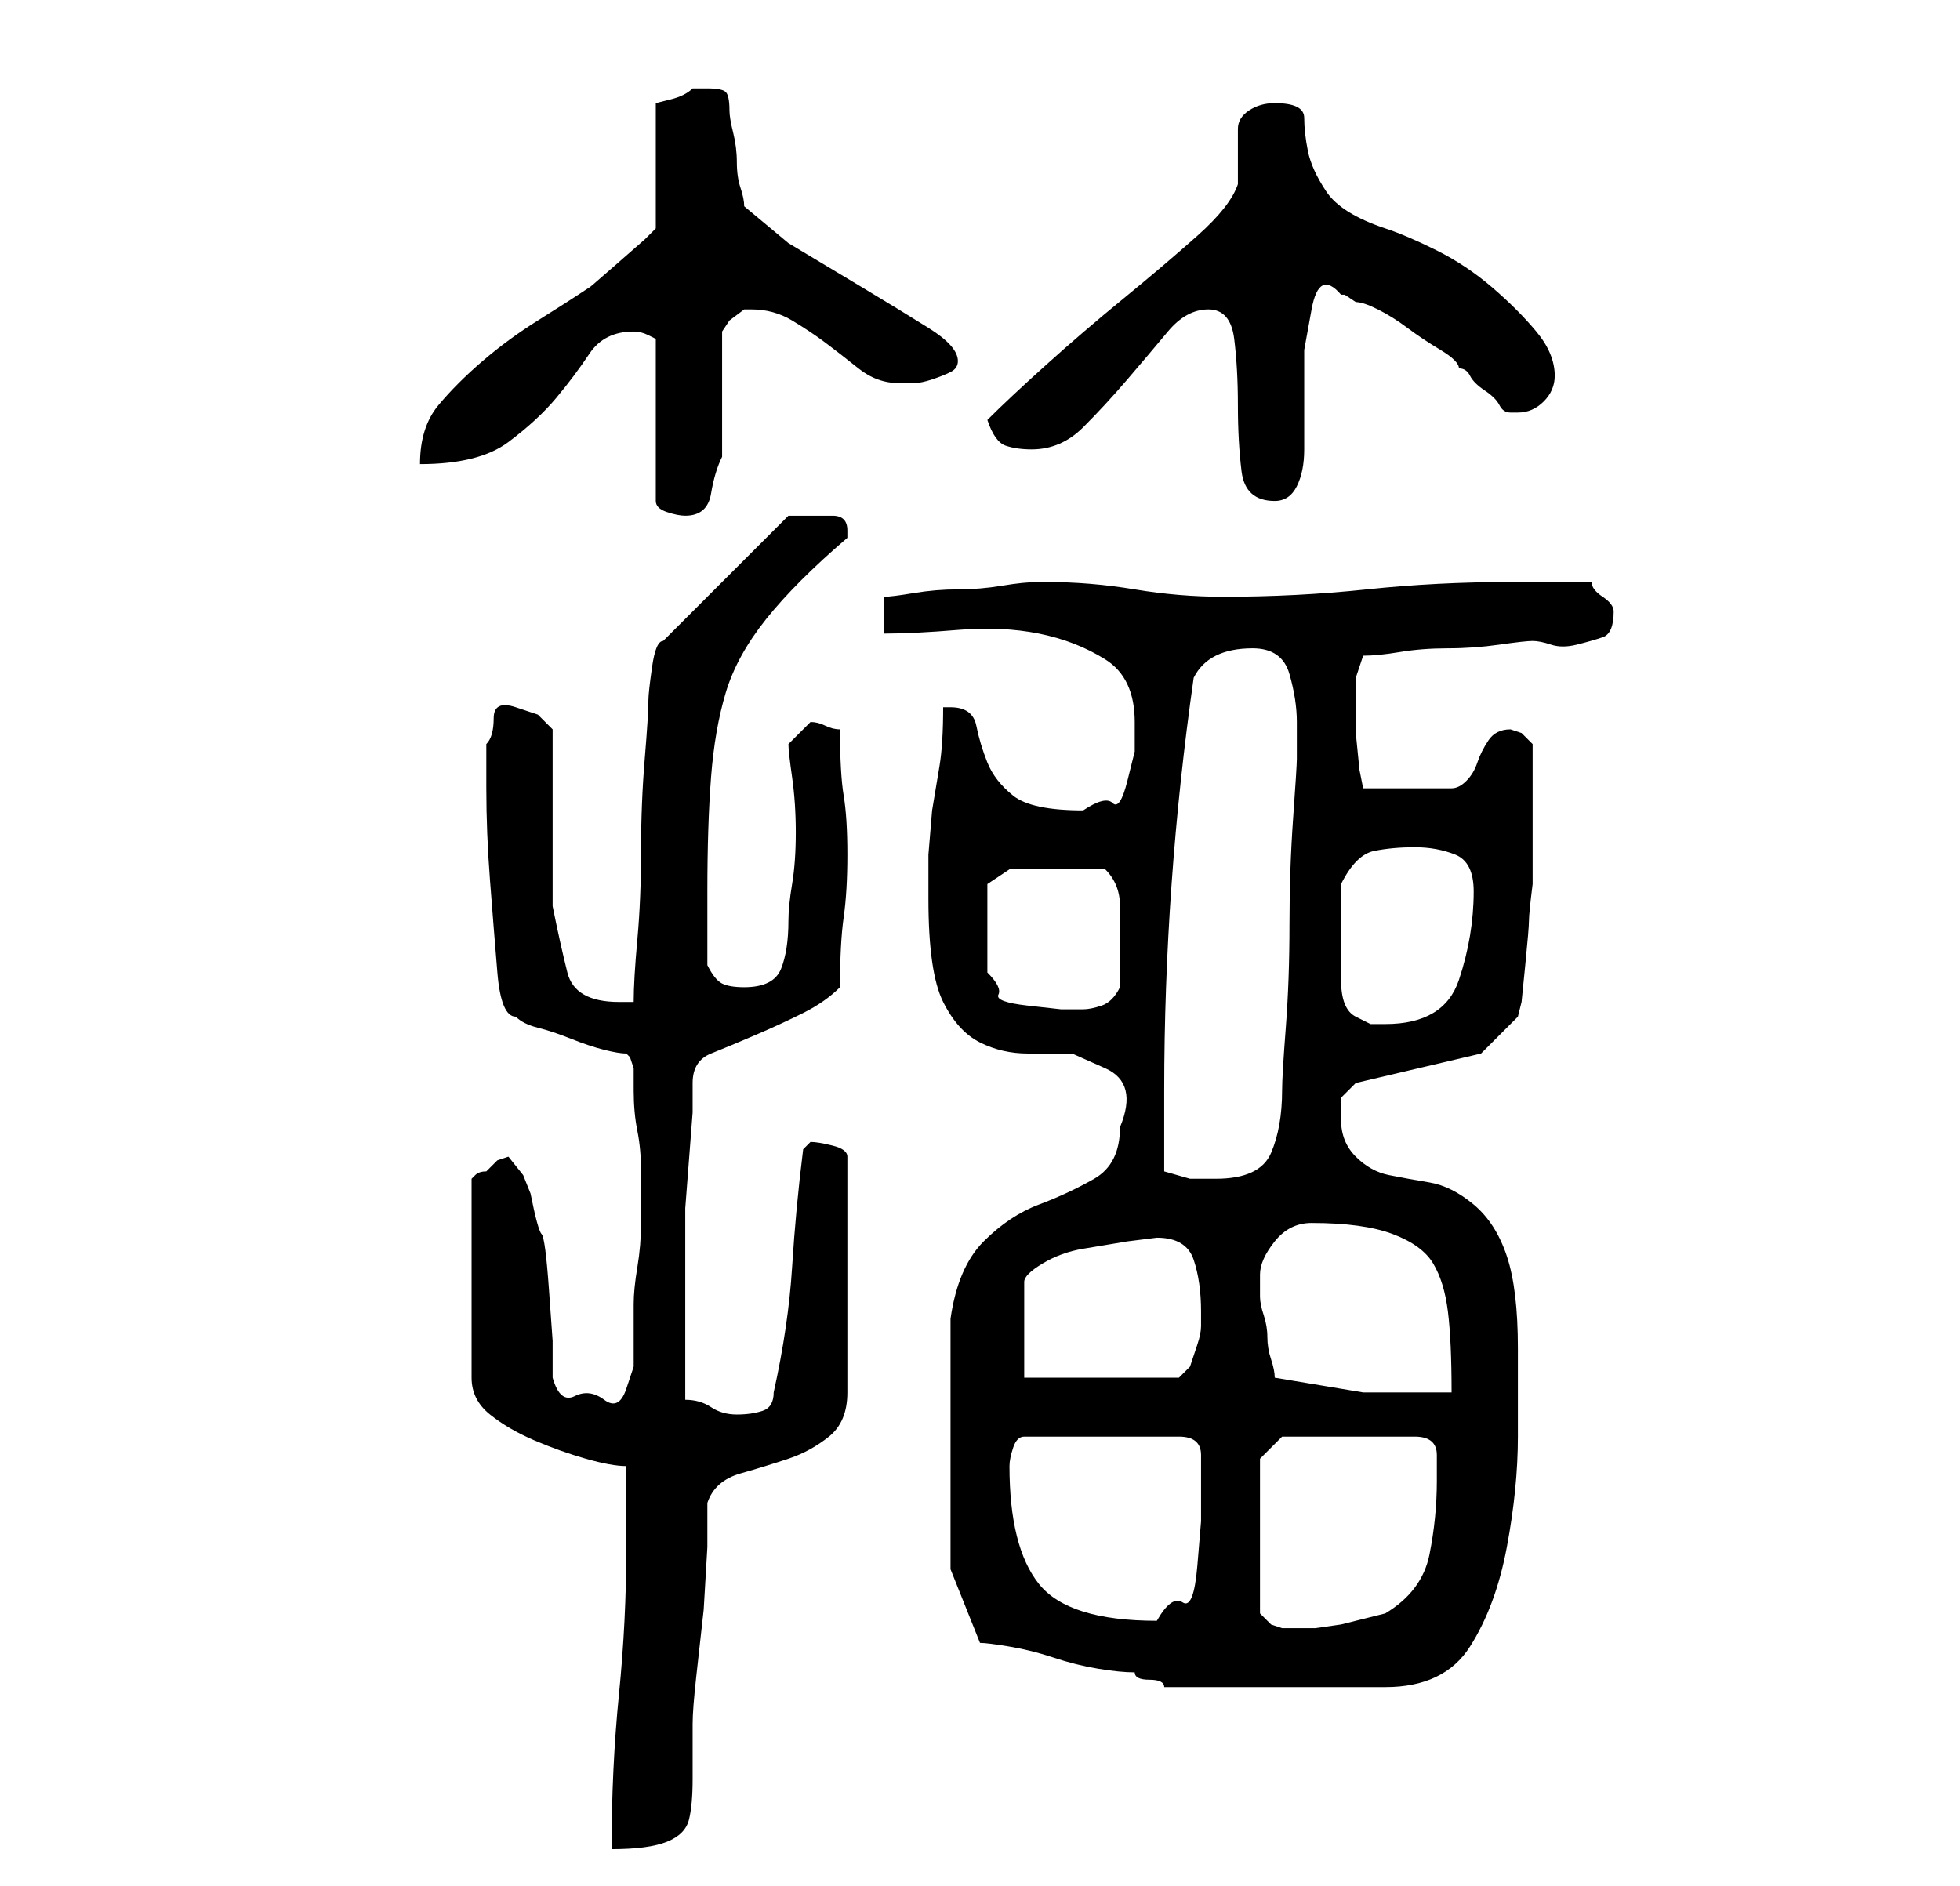 <?xml version="1.0" standalone="no"?>
<!DOCTYPE svg PUBLIC "-//W3C//DTD SVG 1.1//EN" "http://www.w3.org/Graphics/SVG/1.1/DTD/svg11.dtd" >
<svg xmlns="http://www.w3.org/2000/svg" xmlns:xlink="http://www.w3.org/1999/xlink" version="1.1" viewBox="-10 0 266 256">
   <path fill="currentColor"
d="M75 210q0 10 -1 20t-1 21q5 0 7.5 -1t3 -3t0.5 -5.5v-7.5q0 -2 0.5 -6.5l1 -9t0.5 -8.5v-6q1 -3 4.5 -4t6.5 -2t5.5 -3t2.5 -6v-32q0 -1 -2 -1.5t-3 -0.5l-0.5 0.5l-0.5 0.5q-1 8 -1.5 16t-2.5 17q0 2 -1.5 2.5t-3.5 0.5t-3.5 -1t-3.5 -1v-4v-7v-6v-5v-4t0.5 -6.5
t0.5 -6.5v-4q0 -3 2.5 -4t6 -2.5t6.5 -3t5 -3.5q0 -6 0.5 -9.5t0.5 -8.5t-0.5 -8t-0.5 -9q-1 0 -2 -0.5t-2 -0.5l-1 1l-2 2q0 1 0.5 4.5t0.5 7.5t-0.5 7t-0.5 5q0 4 -1 6.5t-5 2.5q-2 0 -3 -0.5t-2 -2.5v-10q0 -9 0.5 -15.5t2 -11.5t5.5 -10t11 -11v-0.5v-0.5q0 -2 -2 -2h-3
h-2h-1l-17 17q-1 0 -1.5 3.5t-0.5 4.5q0 2 -0.5 8t-0.5 12.5t-0.5 12t-0.5 8.5h-2q-6 0 -7 -4t-2 -9v-24l-2 -2t-3 -1t-3 1.5t-1 3.5v6q0 6 0.5 12.5t1 12.5t2.5 6q1 1 3 1.5t4.5 1.5t4.5 1.5t3 0.5l0.5 0.5t0.5 1.5v3q0 3 0.5 5.5t0.5 5.5v3v4q0 3 -0.5 6t-0.5 5v2v3v3.5
t-1 3t-3 1.5t-4 -0.5t-3 -2.5v-5t-0.5 -7t-1 -7.5t-1.5 -5.5l-1 -2.5t-2 -2.5l-1.5 0.5t-1.5 1.5q-1 0 -1.5 0.5l-0.5 0.5v27q0 3 2.5 5t6 3.5t7 2.5t5.5 1v11zM123 223q1 0 4 0.5t6 1.5t6 1.5t5 0.5q0 1 2 1t2 1h30q8 0 11.5 -5.5t5 -13.5t1.5 -15v-12q0 -8 -1.5 -12.5
t-4.5 -7t-6 -3t-5.5 -1t-4.5 -2.5t-2 -5v-3t2 -2l17 -4l5 -5l0.5 -2t0.5 -5t0.5 -6t0.5 -5v-10v-9l-1.5 -1.5t-1.5 -0.5q-2 0 -3 1.5t-1.5 3t-1.5 2.5t-2 1h-12l-0.5 -2.5t-0.5 -5v-4.5v-3l1 -3q2 0 5 -0.5t6.5 -0.5t7 -0.5t4.5 -0.5t2.5 0.5t3.5 0t3.5 -1t1.5 -3.5v0v0
q0 -1 -1.5 -2t-1.5 -2h-2.5h-3.5h-3h-2q-10 0 -19.5 1t-19.5 1q-6 0 -12 -1t-12 -1h-1q-2 0 -5 0.5t-6 0.5t-6 0.5t-4 0.5v5q4 0 10 -0.5t11 0.5t9 3.5t4 8.5v4t-1 4t-2 3t-4 1q-7 0 -9.5 -2t-3.5 -4.5t-1.5 -5t-3.5 -2.5h-1q0 5 -0.5 8l-1 6t-0.5 6v6q0 10 2 14t5 5.5
t6.5 1.5h6t4.5 2t2 8q0 5 -3.5 7t-7.5 3.5t-7.5 5t-4.5 10.5v20v14zM161 198l3 -3h18q3 0 3 2.5v3.5q0 5 -1 10t-6 8l-2 0.5l-4 1t-3.5 0.5h-2.5h-1h-1l-1.5 -0.5t-1.5 -1.5v-21zM127 199q0 -1 0.5 -2.5t1.5 -1.5h21q3 0 3 2.5v3.5v5.5t-0.5 6t-2 5t-3.5 2.5q-12 0 -16 -5
t-4 -16zM163 187q0 -1 -0.5 -2.5t-0.5 -3t-0.5 -3t-0.5 -2.5v-3q0 -2 2 -4.5t5 -2.5q7 0 11 1.5t5.5 4t2 6.5t0.5 11h-12t-12 -2zM147 168q4 0 5 3t1 7v2q0 1 -0.5 2.5l-1 3t-1.5 1.5h-21v-13q0 -1 2.5 -2.5t5.5 -2l6 -1t4 -0.5zM148 159v-2v-4v-3v-2q0 -14 1 -28t3 -28
q1 -2 3 -3t5 -1q4 0 5 3.5t1 6.5v5q0 1 -0.5 8t-0.5 14.5t-0.5 14t-0.5 8.5q0 5 -1.5 8.5t-7.5 3.5h-3.5t-3.5 -1zM172 128v-4v-4q2 -4 4.5 -4.5t5.5 -0.5t5.5 1t2.5 5q0 3 -0.5 6t-1.5 6t-3.5 4.5t-6.5 1.5h-2t-2 -1q-2 -1 -2 -5v-5zM134 118h6q2 2 2 5v5v6q-1 2 -2.5 2.5
t-2.5 0.5h-3t-4.5 -0.5t-4 -1.5t-1.5 -3v-12l1.5 -1l1.5 -1h7zM76 45v0v0q1 0 2 0.5l1 0.5v22q0 1 1.5 1.5t2.5 0.5q3 0 3.5 -3t1.5 -5v-3.5v-4.5v-5.5v-3.5l1 -1.5t2 -1.5h1q3 0 5.5 1.5t4.5 3t4.5 3.5t5.5 2h2q1 0 2.5 -0.5t2.5 -1t1 -1.5q0 -2 -4 -4.5t-9 -5.5l-10 -6
t-6 -5q0 -1 -0.5 -2.5t-0.5 -3.5t-0.5 -4t-0.5 -3q0 -2 -0.5 -2.5t-2.5 -0.5h-2q-1 1 -3 1.5l-2 0.5v17l-1.5 1.5t-4 3.5t-3.5 3q-3 2 -7 4.5t-7.5 5.5t-6 6t-2.5 8q8 0 12 -3t6.5 -6t4.5 -6t6 -3zM154 42q3 0 3.5 4t0.5 9t0.5 9t4.5 4q2 0 3 -2t1 -5v-6.5v-7t1 -5.5t4 -2
h0.5t1.5 1q1 0 3 1t4 2.5t4.5 3t2.5 2.5q1 0 1.5 1t2 2t2 2t1.5 1v0h1q2 0 3.5 -1.5t1.5 -3.5q0 -3 -2.5 -6t-6 -6t-7.5 -5t-7 -3q-6 -2 -8 -5t-2.5 -5.5t-0.5 -4.5t-4 -2q-2 0 -3.5 1t-1.5 2.5v3.5v4q-1 3 -5.5 7t-10 8.5t-10.5 9t-8 7.5q1 3 2.5 3.5t3.5 0.5q4 0 7 -3
t6 -6.5t5.5 -6.5t5.5 -3z" />
</svg>
